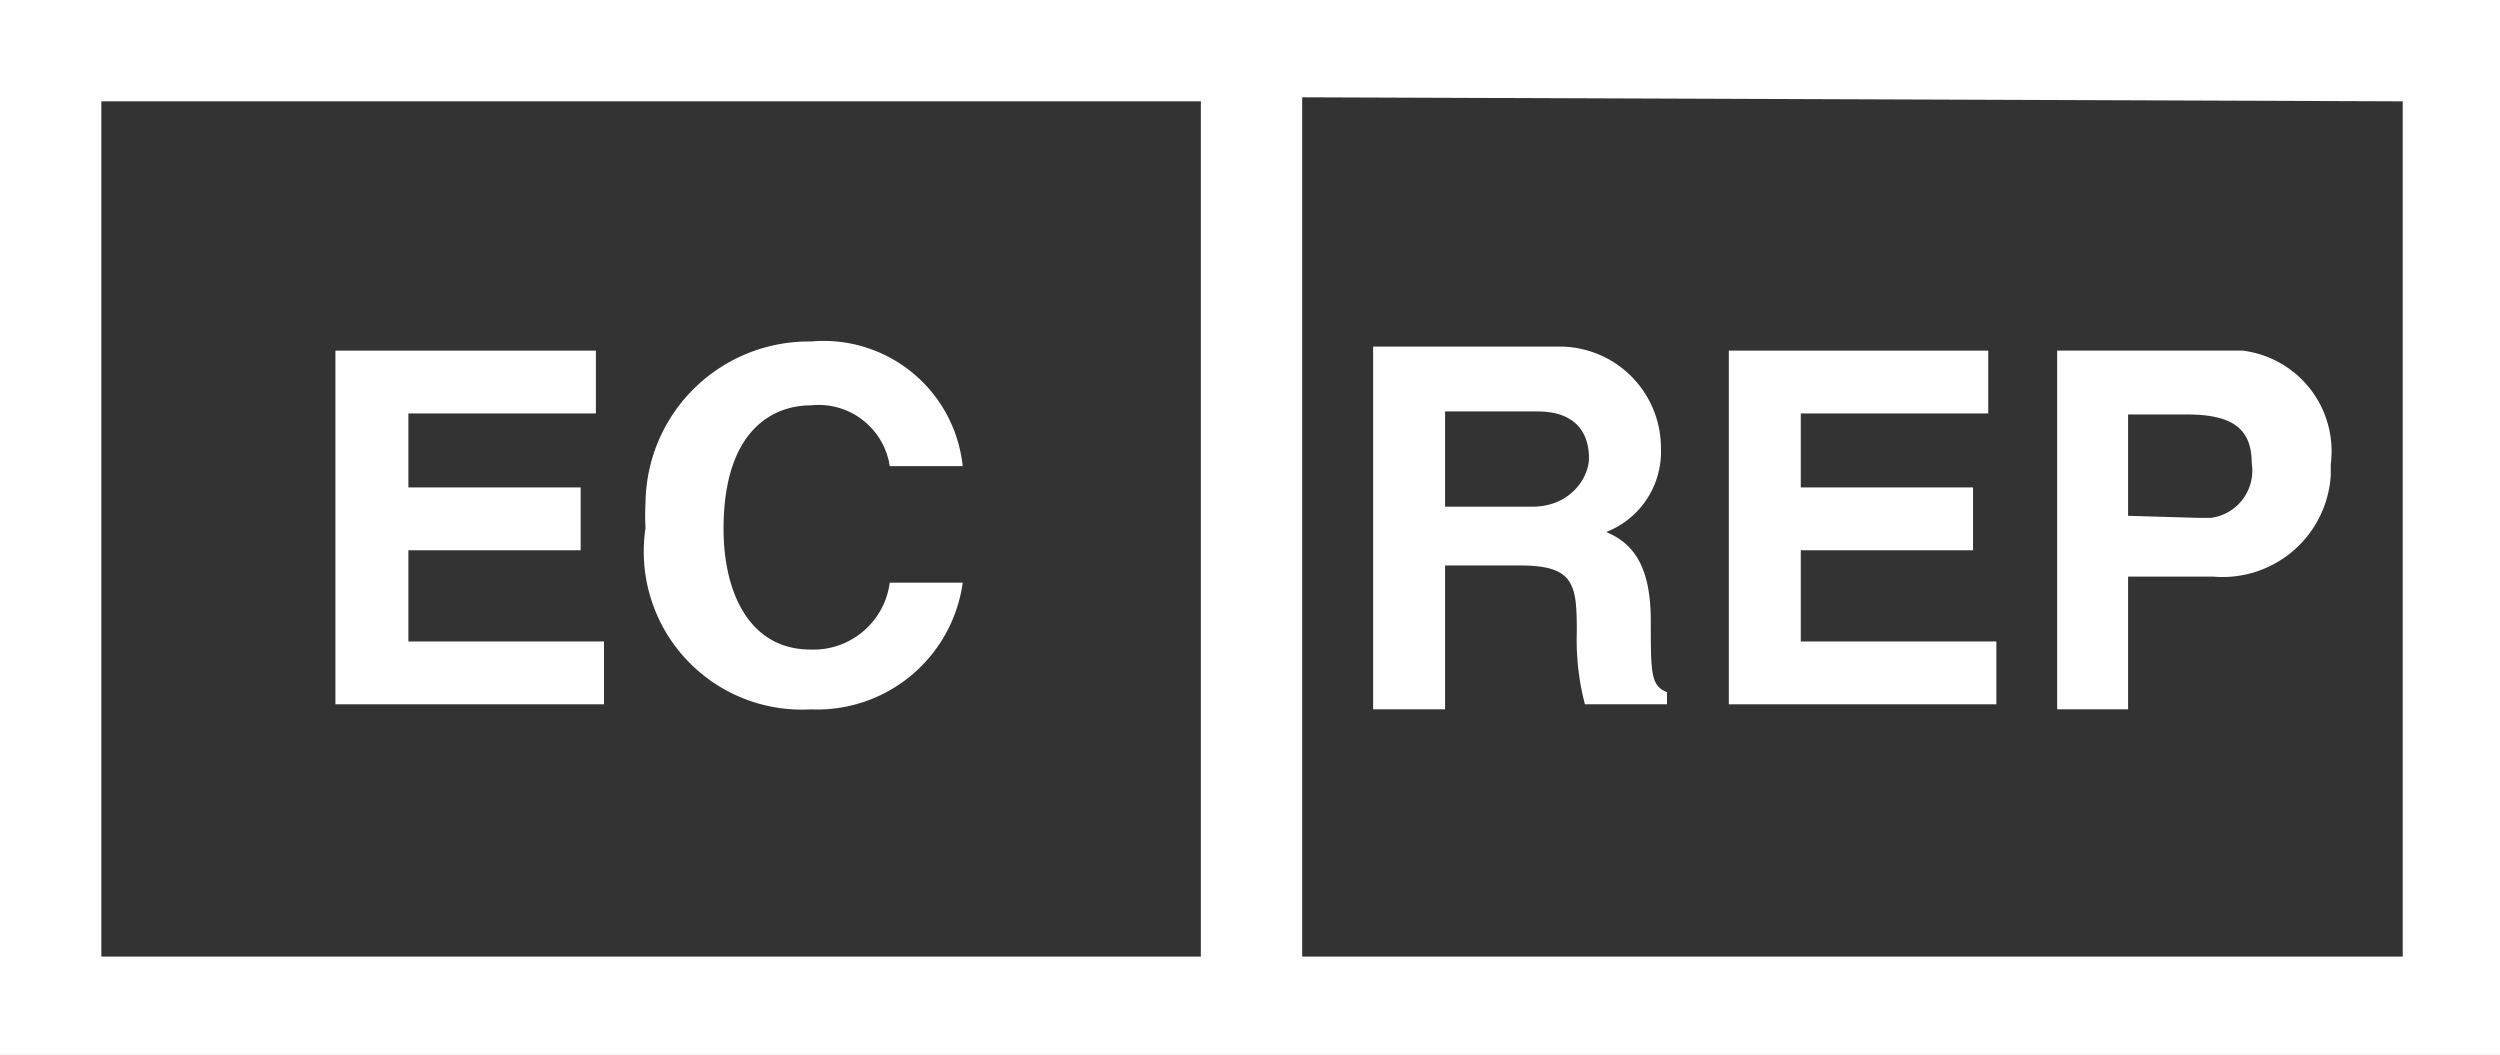 <svg id="Layer_1" data-name="Layer 1" xmlns="http://www.w3.org/2000/svg" viewBox="0 0 24.67 10.41"><rect x="0" y="0" width="24.67" height="10.41" fill="#333333" stroke="none"/><defs><style>.cls-1{fill:#fff;fill-rule:evenodd;}</style></defs><polygon class="cls-1" points="5.88 3.46 3.31 3.46 3.31 6.95 5.96 6.95 5.96 6.33 4.03 6.33 4.03 5.43 5.73 5.43 5.73 4.81 4.03 4.81 4.03 4.08 5.88 4.08 5.88 3.46"/><path class="cls-1" d="M9.5,5.77A1.38,1.38,0,0,0,8,4.54,1.61,1.61,0,0,0,6.37,6.13a2.29,2.29,0,0,0,0,.25A1.56,1.56,0,0,0,8,8.17,1.45,1.45,0,0,0,9.5,6.92H8.78A.76.76,0,0,1,8,7.58c-.61,0-.86-.57-.86-1.19,0-1,.51-1.22.86-1.22a.71.71,0,0,1,.78.6Z" transform="translate(0 -1.17)"/><path class="cls-1" d="M14.26,6.17V5.23h.91c.43,0,.51.27.51.46s-.18.48-.56.48Zm-.71,2h.71V6.75H15c.54,0,.56.19.56.66a2.5,2.5,0,0,0,.08.71h.81V8c-.16-.06-.16-.19-.16-.7s-.15-.76-.44-.88a.85.85,0,0,0,.54-.83,1,1,0,0,0-1-1H13.55Z" transform="translate(0 -1.17)"/><polygon class="cls-1" points="19.62 3.46 17.06 3.46 17.06 6.95 19.7 6.95 19.7 6.33 17.77 6.33 17.77 5.43 19.47 5.43 19.47 4.81 17.77 4.81 17.77 4.08 19.62 4.08 19.62 3.46"/><path class="cls-1" d="M21,6.26v-1h.58c.45,0,.64.14.64.48a.47.47,0,0,1-.4.54h-.14Zm0,.6h.84a1.07,1.07,0,0,0,1.16-1V5.75a1,1,0,0,0-.87-1.12H20.3V8.17H21Z" transform="translate(0 -1.17)"/><path class="cls-1" d="M11.85,10.61V2.17H1v8.44Zm1-8.48v8.48H23.71V2.17ZM0,1.17H24.67V11.58H0Z" transform="translate(0 -1.17)"/></svg>